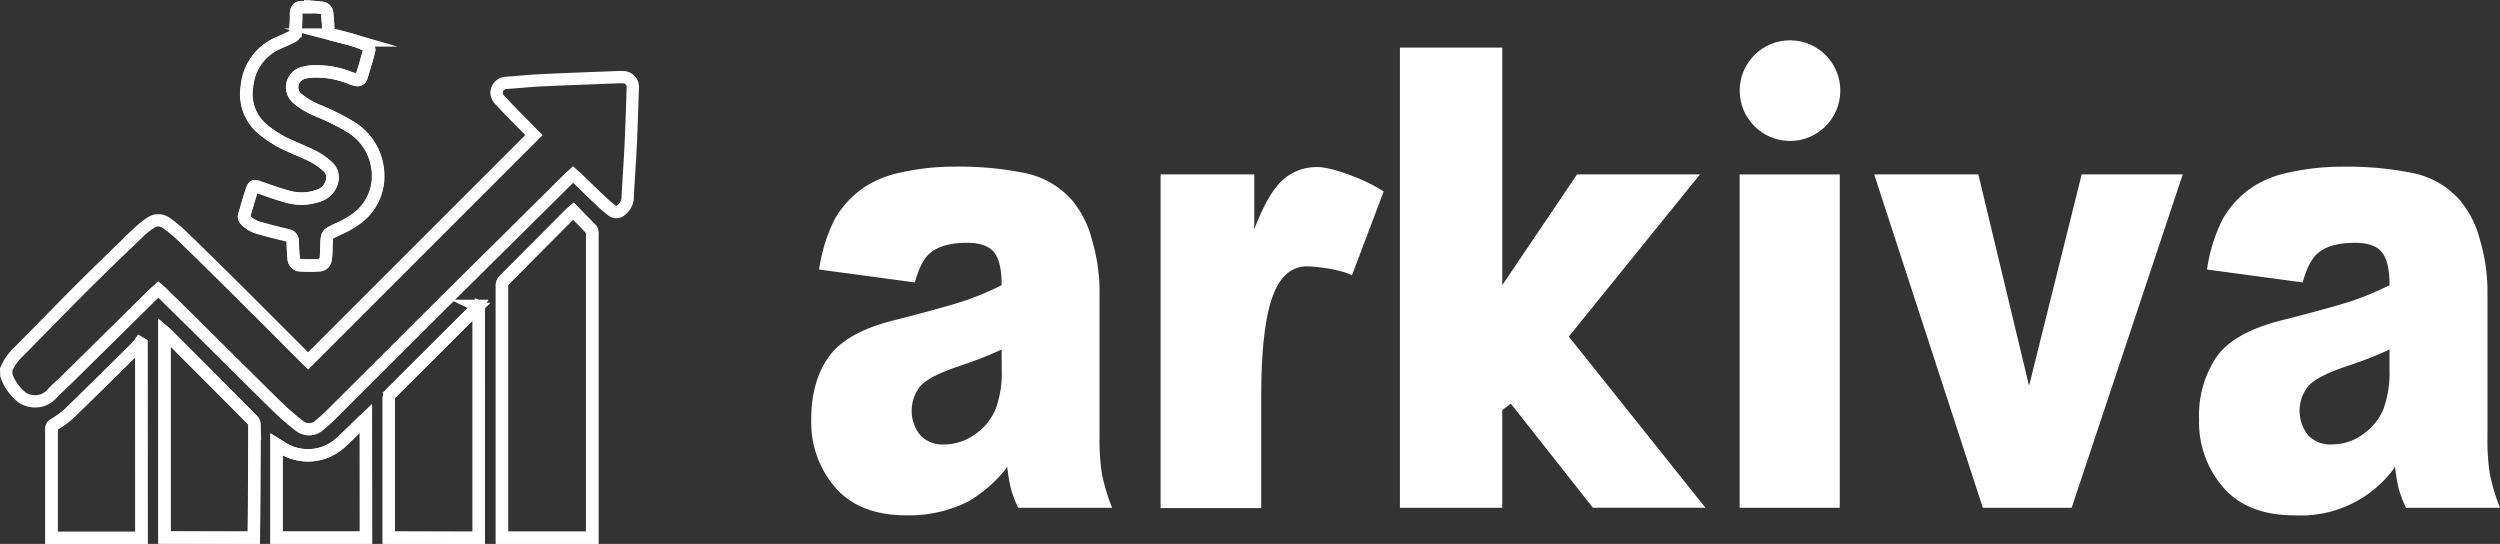 <svg id="Layer_1"
 data-name="Layer 1" 
 xmlns="http://www.w3.org/2000/svg" viewBox="0 0 447.19 97.3">
 <rect x="0" y="0" width="447.19" height="97.3" fill="#333333" stroke="none"/>
 <defs>
 <style>.cls-1{fill:#fff;}.cls-2{fill:none;stroke:#fff;stroke-miterlimit:10;stroke-width:2.2px;}</style>
 </defs>
 <path class="cls-1" d="M172.28,53.51,155.16,51.2a29.08,29.08,0,0,1,2.79-9,17.21,17.21,0,0,1,5.26-5.7A18.74,18.74,0,0,1,170,33.8a42.84,42.84,0,0,1,9.33-1A59,59,0,0,1,192.26,34a15.45,15.45,0,0,1,8.14,4.8A18,18,0,0,1,204,46a32.31,32.31,0,0,1,1.32,8.85V81.13a40.16,40.16,0,0,0,.42,6.6,35.13,35.13,0,0,0,1.83,6.09H190.76a23.29,23.29,0,0,1-1.32-3.51,31.72,31.72,0,0,1-.62-3.79,23.9,23.9,0,0,1-7,6.18,23.59,23.59,0,0,1-11.05,2.47q-8.35,0-12.69-4.94A17.83,17.83,0,0,1,153.75,78q0-6.78,3.13-11.17t11.53-6.51q10.07-2.58,13.06-3.63A52.07,52.07,0,0,0,187.81,54q0-4.21-1.36-5.89t-4.8-1.69q-4.4,0-6.6,1.8C173.91,49.16,173,50.92,172.28,53.51Zm15.53,12a69.42,69.42,0,0,1-7.7,3q-5.46,1.84-6.91,3.65a7,7,0,0,0,0,8.62,5.41,5.41,0,0,0,4.33,1.71,9.38,9.38,0,0,0,5.57-1.85,10.27,10.27,0,0,0,3.65-4.52,18.75,18.75,0,0,0,1.08-6.94Z" transform="translate(-8.64 -2.99)"/><path class="cls-1" d="M216.24,34.19H233V44q2.42-6.35,5-8.73a9,9,0,0,1,6.35-2.39c2.64,0,8.66,2.27,11.8,4.36l-5.68,15c-2.11-1.12-6.78-1.61-8-1.61q-3.51,0-5.45,3.7-2.77,5.22-2.78,19.54v20h-18Z" transform="translate(-8.64 -2.99)"/><path class="cls-1" d="M259.05,11.5h18.31V54l13.37-19.81h22l-23.47,29,24.44,30.62H293.57L278.89,75.2l-1.53,1.13V93.82H259.05Z" transform="translate(-8.64 -2.99)"/><path class="cls-1" d="M319.82,34.19h17.91V93.82H319.82Z" transform="translate(-8.64 -2.99)"/><path class="cls-1" d="M343.89,34.19h18.63L371.59,72,381,34.19h18.08L379.21,93.82H363.32Z" transform="translate(-8.64 -2.99)"/><path class="cls-1" d="M420.54,53.51,403.42,51.2a28.8,28.8,0,0,1,2.8-9,17.1,17.1,0,0,1,5.26-5.7,18.69,18.69,0,0,1,6.77-2.69,43,43,0,0,1,9.33-1A59,59,0,0,1,440.52,34a15.42,15.42,0,0,1,8.14,4.8A18,18,0,0,1,452.27,46a32.31,32.31,0,0,1,1.32,8.85V81.13a40.36,40.36,0,0,0,.41,6.6,35.13,35.13,0,0,0,1.83,6.09H439a25.76,25.76,0,0,1-1.32-3.51,34,34,0,0,1-.62-3.79,20.71,20.71,0,0,1-18,8.65q-8.35,0-12.69-4.94A17.82,17.82,0,0,1,402,78a18.81,18.81,0,0,1,3.12-11.17q3.12-4.38,11.53-6.51,10.08-2.58,13.07-3.63A52.65,52.65,0,0,0,436.07,54q0-4.21-1.36-5.89t-4.8-1.69q-4.4,0-6.6,1.8C422.17,49.16,421.24,50.92,420.54,53.51Zm15.53,12a69.42,69.42,0,0,1-7.7,3c-3.63,1.23-5.94,2.45-6.91,3.65a7,7,0,0,0,0,8.62,5.41,5.41,0,0,0,4.34,1.71,9.35,9.35,0,0,0,5.56-1.85A10.3,10.3,0,0,0,435,76.11a19,19,0,0,0,1.07-6.94Z" transform="translate(-8.64 -2.99)"/><circle class="cls-1" cx="320.19" cy="16.21" r="9"/><path class="cls-2" d="M111.2,40.74l-.44.39q-6,6-12,12.06a1.34,1.34,0,0,0-.31.85q0,22.26,0,44.54v.6h16.16V44.83a1.26,1.26,0,0,0,0-.34,1.13,1.13,0,0,0-.21-.5C113.32,42.91,112.28,41.85,111.2,40.74ZM64.13,4.19v.09c-.49,0-1,0-1.48,0-.76,0-.93.21-1,1,0,.3,0,.61,0,.91,0,.8-.08,1.6-.11,2.4a1.07,1.07,0,0,1-.69,1c-.65.3-1.3.64-2,.93a9.29,9.29,0,0,0-6,8,8.13,8.13,0,0,0,2.92,7.65,20.13,20.13,0,0,0,3.37,2.24c1.79.92,3.69,1.61,5.49,2.51a11.89,11.89,0,0,1,2.65,1.85,2.59,2.59,0,0,1,.8,2.61A3.57,3.57,0,0,1,65.59,38a9.09,9.09,0,0,1-5.46.14c-1.69-.46-3.33-1.06-5-1.63-1.1-.38-1.17-.4-1.52.68-.47,1.46-.91,2.94-1.33,4.42a.81.81,0,0,0,.16.59,5.31,5.31,0,0,0,2.79,1.59c1.62.48,3.27.87,4.91,1.27a1,1,0,0,1,.85,1c0,1,.06,2.06.17,3.08a1.22,1.22,0,0,0,1.3,1.26,27.41,27.41,0,0,0,3.14,0c.88-.06,1.23-.46,1.32-1.36.07-.66.07-1.33.1-2,.1-2.37,0-2.09,2.1-3.12a18.18,18.18,0,0,0,3.17-1.78,9.42,9.42,0,0,0,3.9-8.72,10.15,10.15,0,0,0-4.77-7.69,43.14,43.14,0,0,0-6.28-3.11,14.75,14.75,0,0,1-3.3-2A2.64,2.64,0,0,1,63,16a5,5,0,0,1,1-.2,16.12,16.12,0,0,1,7.17,1.06,7.16,7.16,0,0,0,1.41.43.79.79,0,0,0,.67-.33q.75-2.42,1.4-4.86A.92.92,0,0,0,74,11a18.09,18.09,0,0,0-2-.77c-1.31-.39-2.65-.71-4-1.06a.79.79,0,0,1-.66-.81c0-1-.09-1.94-.19-2.9a1.06,1.06,0,0,0-1.06-1.08C65.46,4.28,64.79,4.25,64.13,4.19Zm30.15,95V57.79l-.19-.09a3.08,3.08,0,0,1-.37.5q-7.55,7.54-15.1,15.06a1.34,1.34,0,0,0-.43,1q0,12.09,0,24.18v.7Zm-40.23,0c0-.29,0-.46,0-.63q.06-9.81.1-19.61a1.2,1.2,0,0,0-.33-.78Q46.17,70.4,38.45,62.7c-.11-.1-.24-.19-.38-.31V99.14ZM33.93,64.48l-.23-.13a7.3,7.3,0,0,1-.6.75c-4,4-8,7.91-12,11.81a16.07,16.07,0,0,1-2.72,2,.88.88,0,0,0-.51.88q0,9.41,0,18.81v.63h16.1ZM74.09,77.86c-.24.23-.4.36-.54.5-1.23,1.19-2.42,2.42-3.7,3.57a8.64,8.64,0,0,1-11,1l-.73-.45v16.7h16Z" transform="translate(-8.64 -2.99)"/><path class="cls-2" d="M9.74,69.11A9.27,9.27,0,0,1,12,65.88C15.87,62,19.71,58,23.59,54.14c3.29-3.28,6.65-6.5,10-9.73a15,15,0,0,1,1.93-1.52,2.39,2.39,0,0,1,2.89,0,25.47,25.47,0,0,1,2.9,2.4c3.48,3.38,6.94,6.8,10.39,10.22,3.91,3.89,7.79,7.79,11.69,11.68.13.14.27.26.37.36l40.39-40.39c-.11-.11-.24-.26-.39-.4C101.9,24.86,100,23,98.17,21a2,2,0,0,1-.71-1.5A1.84,1.84,0,0,1,99,17.82c2.09-.12,4.17-.36,6.26-.46,4.57-.22,9.14-.38,13.71-.56a9.84,9.84,0,0,1,1.09,0,1.73,1.73,0,0,1,1.77,1.89c-.11,3.45-.22,6.89-.38,10.34-.14,3-.37,6-.52,9a3,3,0,0,1-1.21,2.56,1.22,1.22,0,0,1-1.68,0c-.8-.61-1.55-1.28-2.29-2-1.25-1.17-2.47-2.38-3.7-3.57-.28-.27-.57-.51-.91-.81-.29.27-.57.51-.83.77l-23,22.79L67.58,77.45C67,78,66.43,78.52,65.83,79a2.76,2.76,0,0,1-3.68.13,47.7,47.7,0,0,1-4.08-3.56c-6.54-6.43-13-12.9-19.56-19.34-.49-.49-1-1-1.54-1.46-.41.38-.81.72-1.18,1.09L20.45,71c-.86.84-1.79,1.61-2.58,2.51A4,4,0,0,1,14,74.67a3.46,3.46,0,0,1-1.89-1,8.66,8.66,0,0,1-2.33-3.53Z" transform="translate(-8.64 -2.99)"/><path class="cls-2" d="M111.2,40.74c1.08,1.11,2.12,2.17,3.14,3.25a1.13,1.13,0,0,1,.21.5,1.26,1.26,0,0,1,0,.34V99.18H98.4v-.6q0-22.27,0-44.54a1.34,1.34,0,0,1,.31-.85q6-6,12-12.06Z" transform="translate(-8.64 -2.99)"/><path class="cls-2" d="M64.13,4.19c.66.06,1.33.09,2,.19a1.06,1.06,0,0,1,1.06,1.08c.1,1,.15,1.93.19,2.9a.79.79,0,0,0,.66.81c1.32.35,2.66.67,4,1.06A18.09,18.09,0,0,1,74,11a.92.92,0,0,1,.66,1.12Q74,14.57,73.21,17a.79.79,0,0,1-.67.33,7.16,7.16,0,0,1-1.41-.43A16.12,16.12,0,0,0,64,15.82a5,5,0,0,0-1,.2,2.64,2.64,0,0,0-1.09,4.65,14.75,14.75,0,0,0,3.3,2,43.14,43.14,0,0,1,6.28,3.11,10.15,10.15,0,0,1,4.77,7.69,9.42,9.42,0,0,1-3.9,8.72A18.18,18.18,0,0,1,69.14,44c-2.13,1-2,.75-2.1,3.12,0,.66,0,1.33-.1,2-.09.9-.44,1.3-1.32,1.36a27.41,27.41,0,0,1-3.14,0,1.22,1.22,0,0,1-1.3-1.26c-.11-1-.13-2-.17-3.08a1,1,0,0,0-.85-1c-1.64-.4-3.29-.79-4.91-1.27a5.31,5.31,0,0,1-2.79-1.59.81.81,0,0,1-.16-.59c.42-1.48.86-3,1.33-4.42.35-1.08.42-1.06,1.52-.68,1.65.57,3.29,1.17,5,1.63A9.09,9.09,0,0,0,65.59,38,3.57,3.57,0,0,0,68,35.39a2.59,2.59,0,0,0-.8-2.61,11.89,11.89,0,0,0-2.65-1.85c-1.8-.9-3.7-1.59-5.49-2.51a20.13,20.13,0,0,1-3.37-2.24,8.13,8.13,0,0,1-2.92-7.65,9.29,9.29,0,0,1,6-8c.66-.29,1.31-.63,2-.93a1.07,1.07,0,0,0,.69-1c0-.8.08-1.6.11-2.4,0-.3,0-.61,0-.91.1-.74.27-.91,1-1,.49,0,1,0,1.48,0Z" transform="translate(-8.64 -2.99)"/><path class="cls-2" d="M94.28,99.19H78.19v-.7q0-12.09,0-24.18a1.34,1.34,0,0,1,.43-1q7.56-7.51,15.1-15.06a3.08,3.08,0,0,0,.37-.5l.19.09Z" transform="translate(-8.64 -2.99)"/><path class="cls-2" d="M54.05,99.14h-16V62.39c.14.12.27.21.38.31q7.71,7.71,15.4,15.42a1.2,1.2,0,0,1,.33.78q0,9.81-.1,19.61C54.08,98.68,54.07,98.85,54.05,99.14Z" transform="translate(-8.64 -2.99)"/><path class="cls-2" d="M33.93,64.48V99.19H17.83v-.63q0-9.41,0-18.81a.88.88,0,0,1,.51-.88,16.07,16.07,0,0,0,2.72-2c4-3.9,8-7.86,12-11.81a7.3,7.3,0,0,0,.6-.75Z" transform="translate(-8.64 -2.99)"/><path class="cls-2" d="M74.09,77.86V99.15h-16V82.45l.73.45a8.64,8.64,0,0,0,11-1c1.28-1.15,2.47-2.38,3.7-3.57C73.69,78.22,73.85,78.09,74.09,77.86Z"
 transform="translate(-8.64 -2.99)"/></svg>